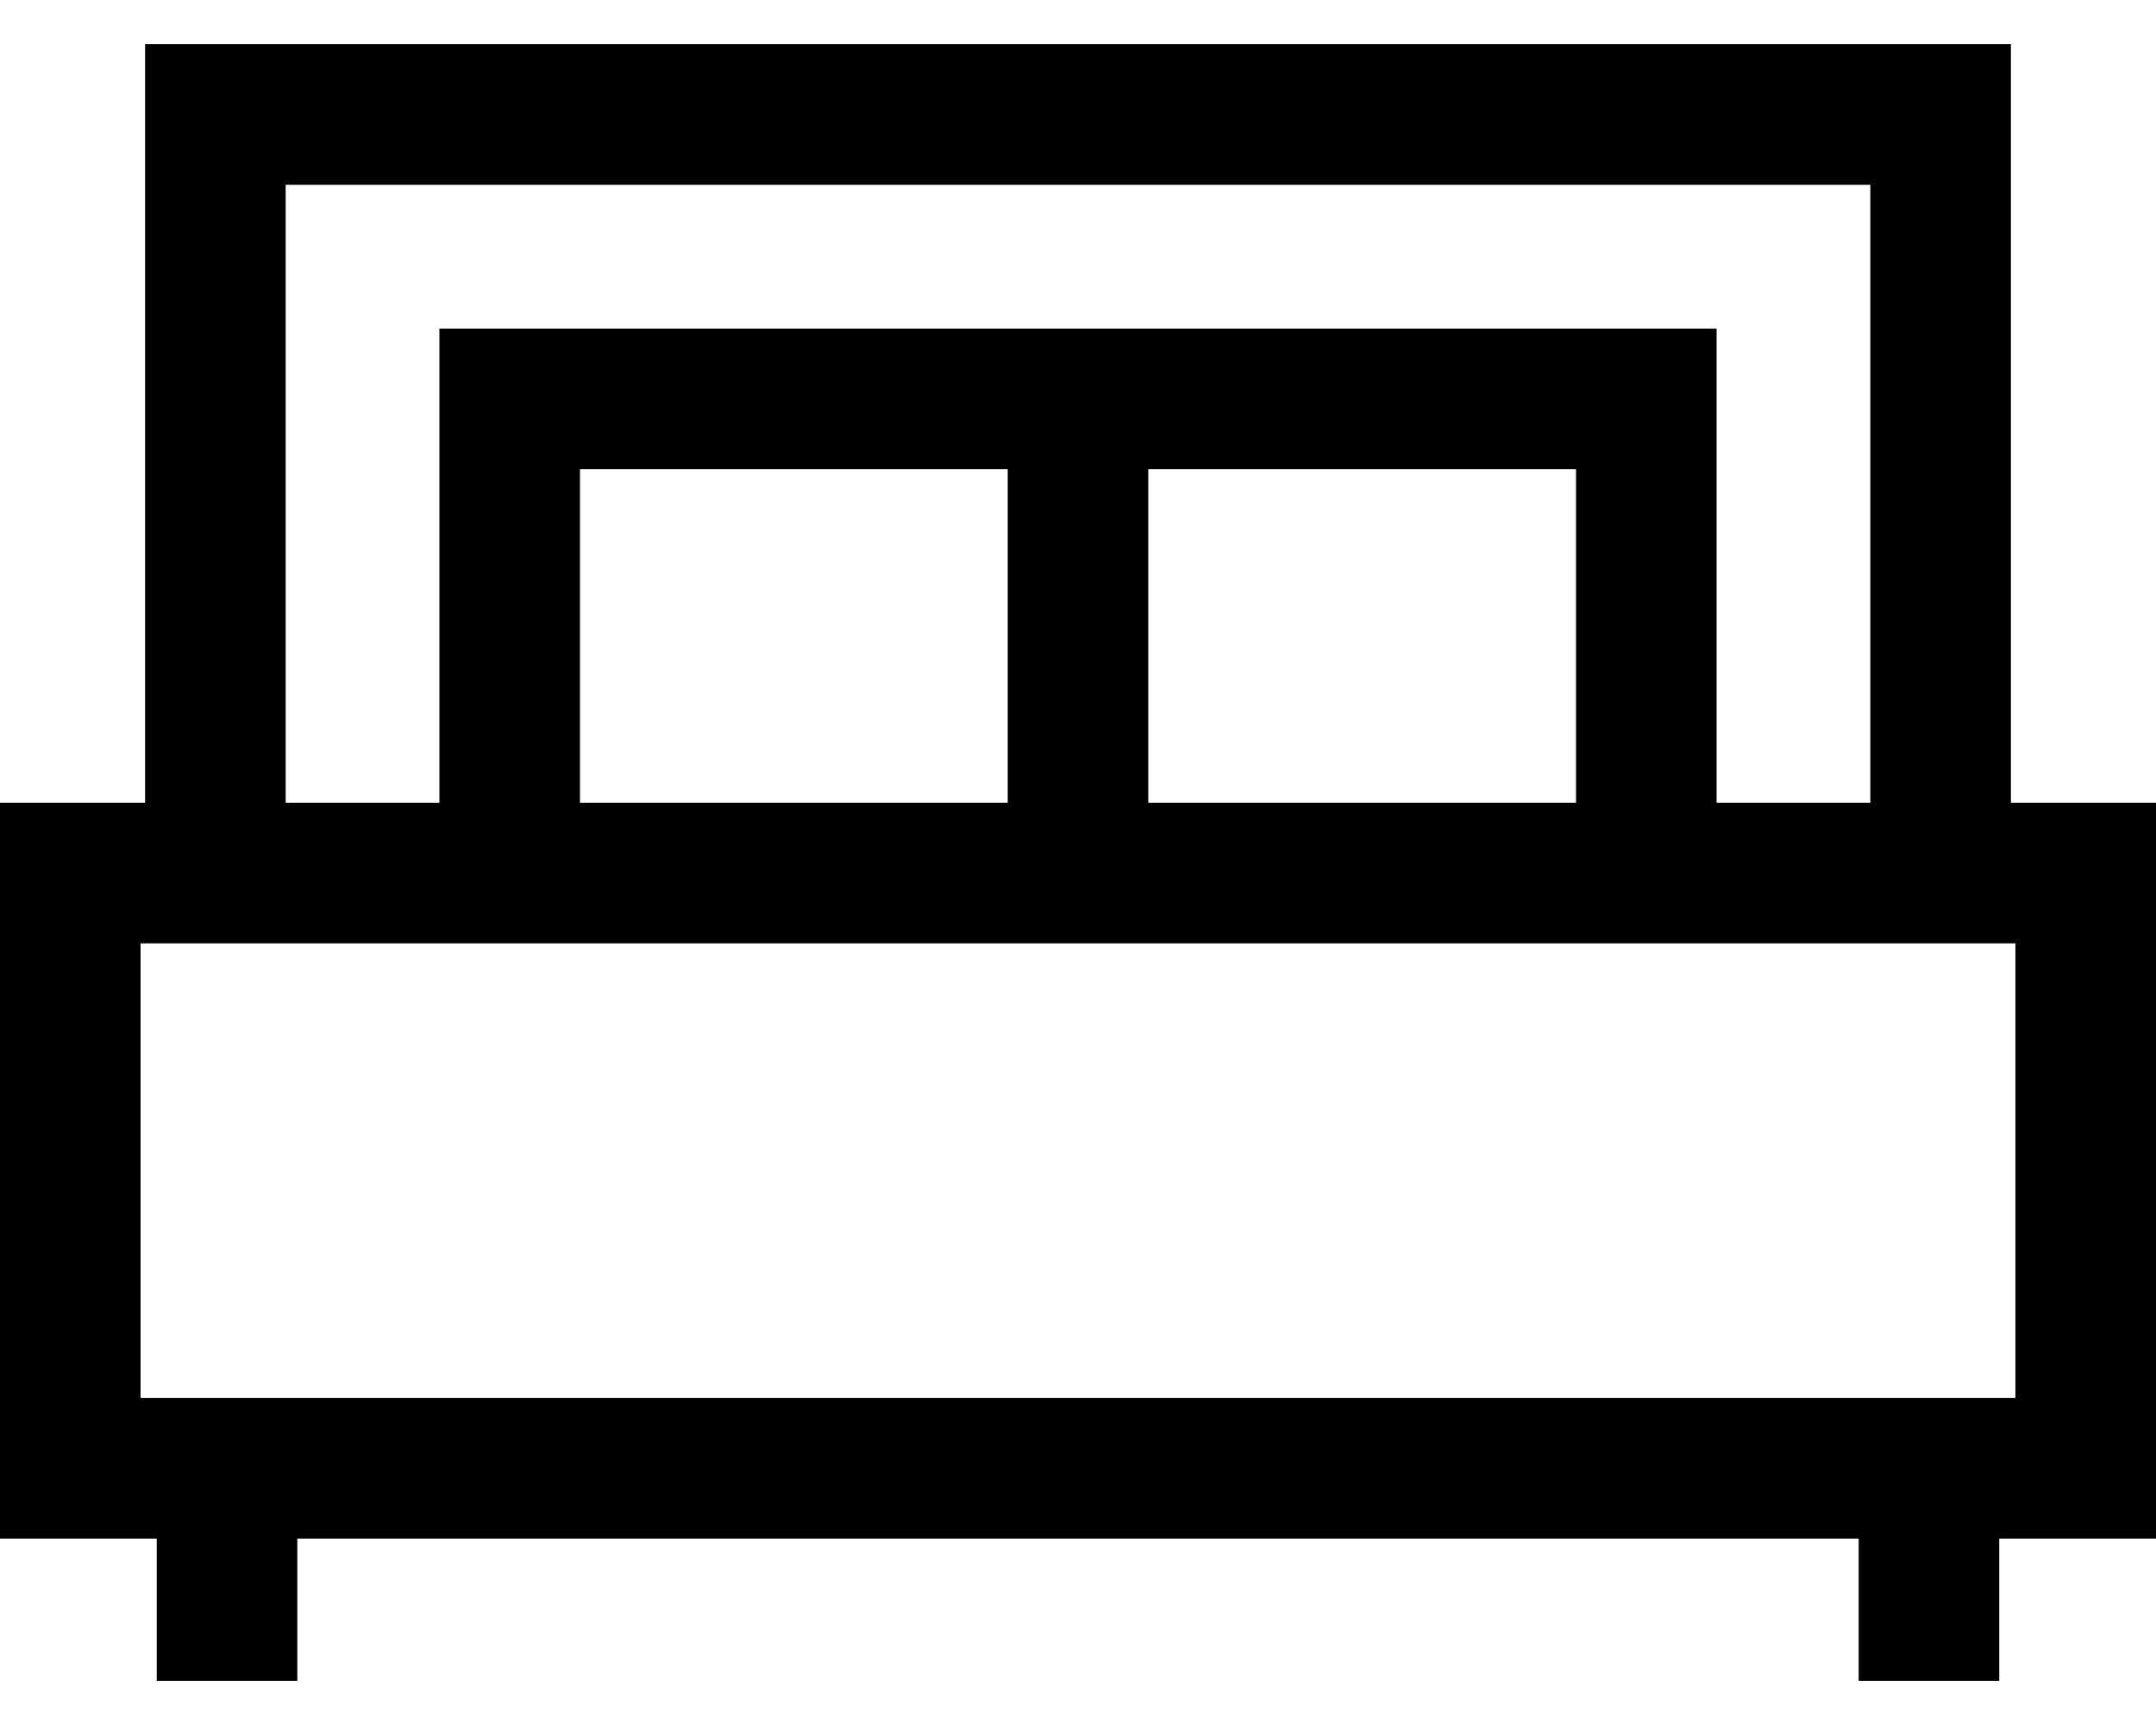 <svg width="20" height="16" viewBox="0 0 20 16" fill="none" xmlns="http://www.w3.org/2000/svg">
<path d="M18.654 7.446V0.409H1.346V7.446H0V14.271H1.454V15.591H2.758V14.271H17.242V15.591H18.546V14.271H20V7.446H18.654ZM2.65 1.714H17.35V7.446H15.924V3.048H4.076V7.446H2.65V1.714ZM14.62 4.352V7.446H10.652V4.352H14.62ZM9.348 4.352V7.446H5.38V4.352H9.348ZM18.696 12.967H1.304V8.75H18.696V12.967H18.696Z" fill="black"/>
</svg>
